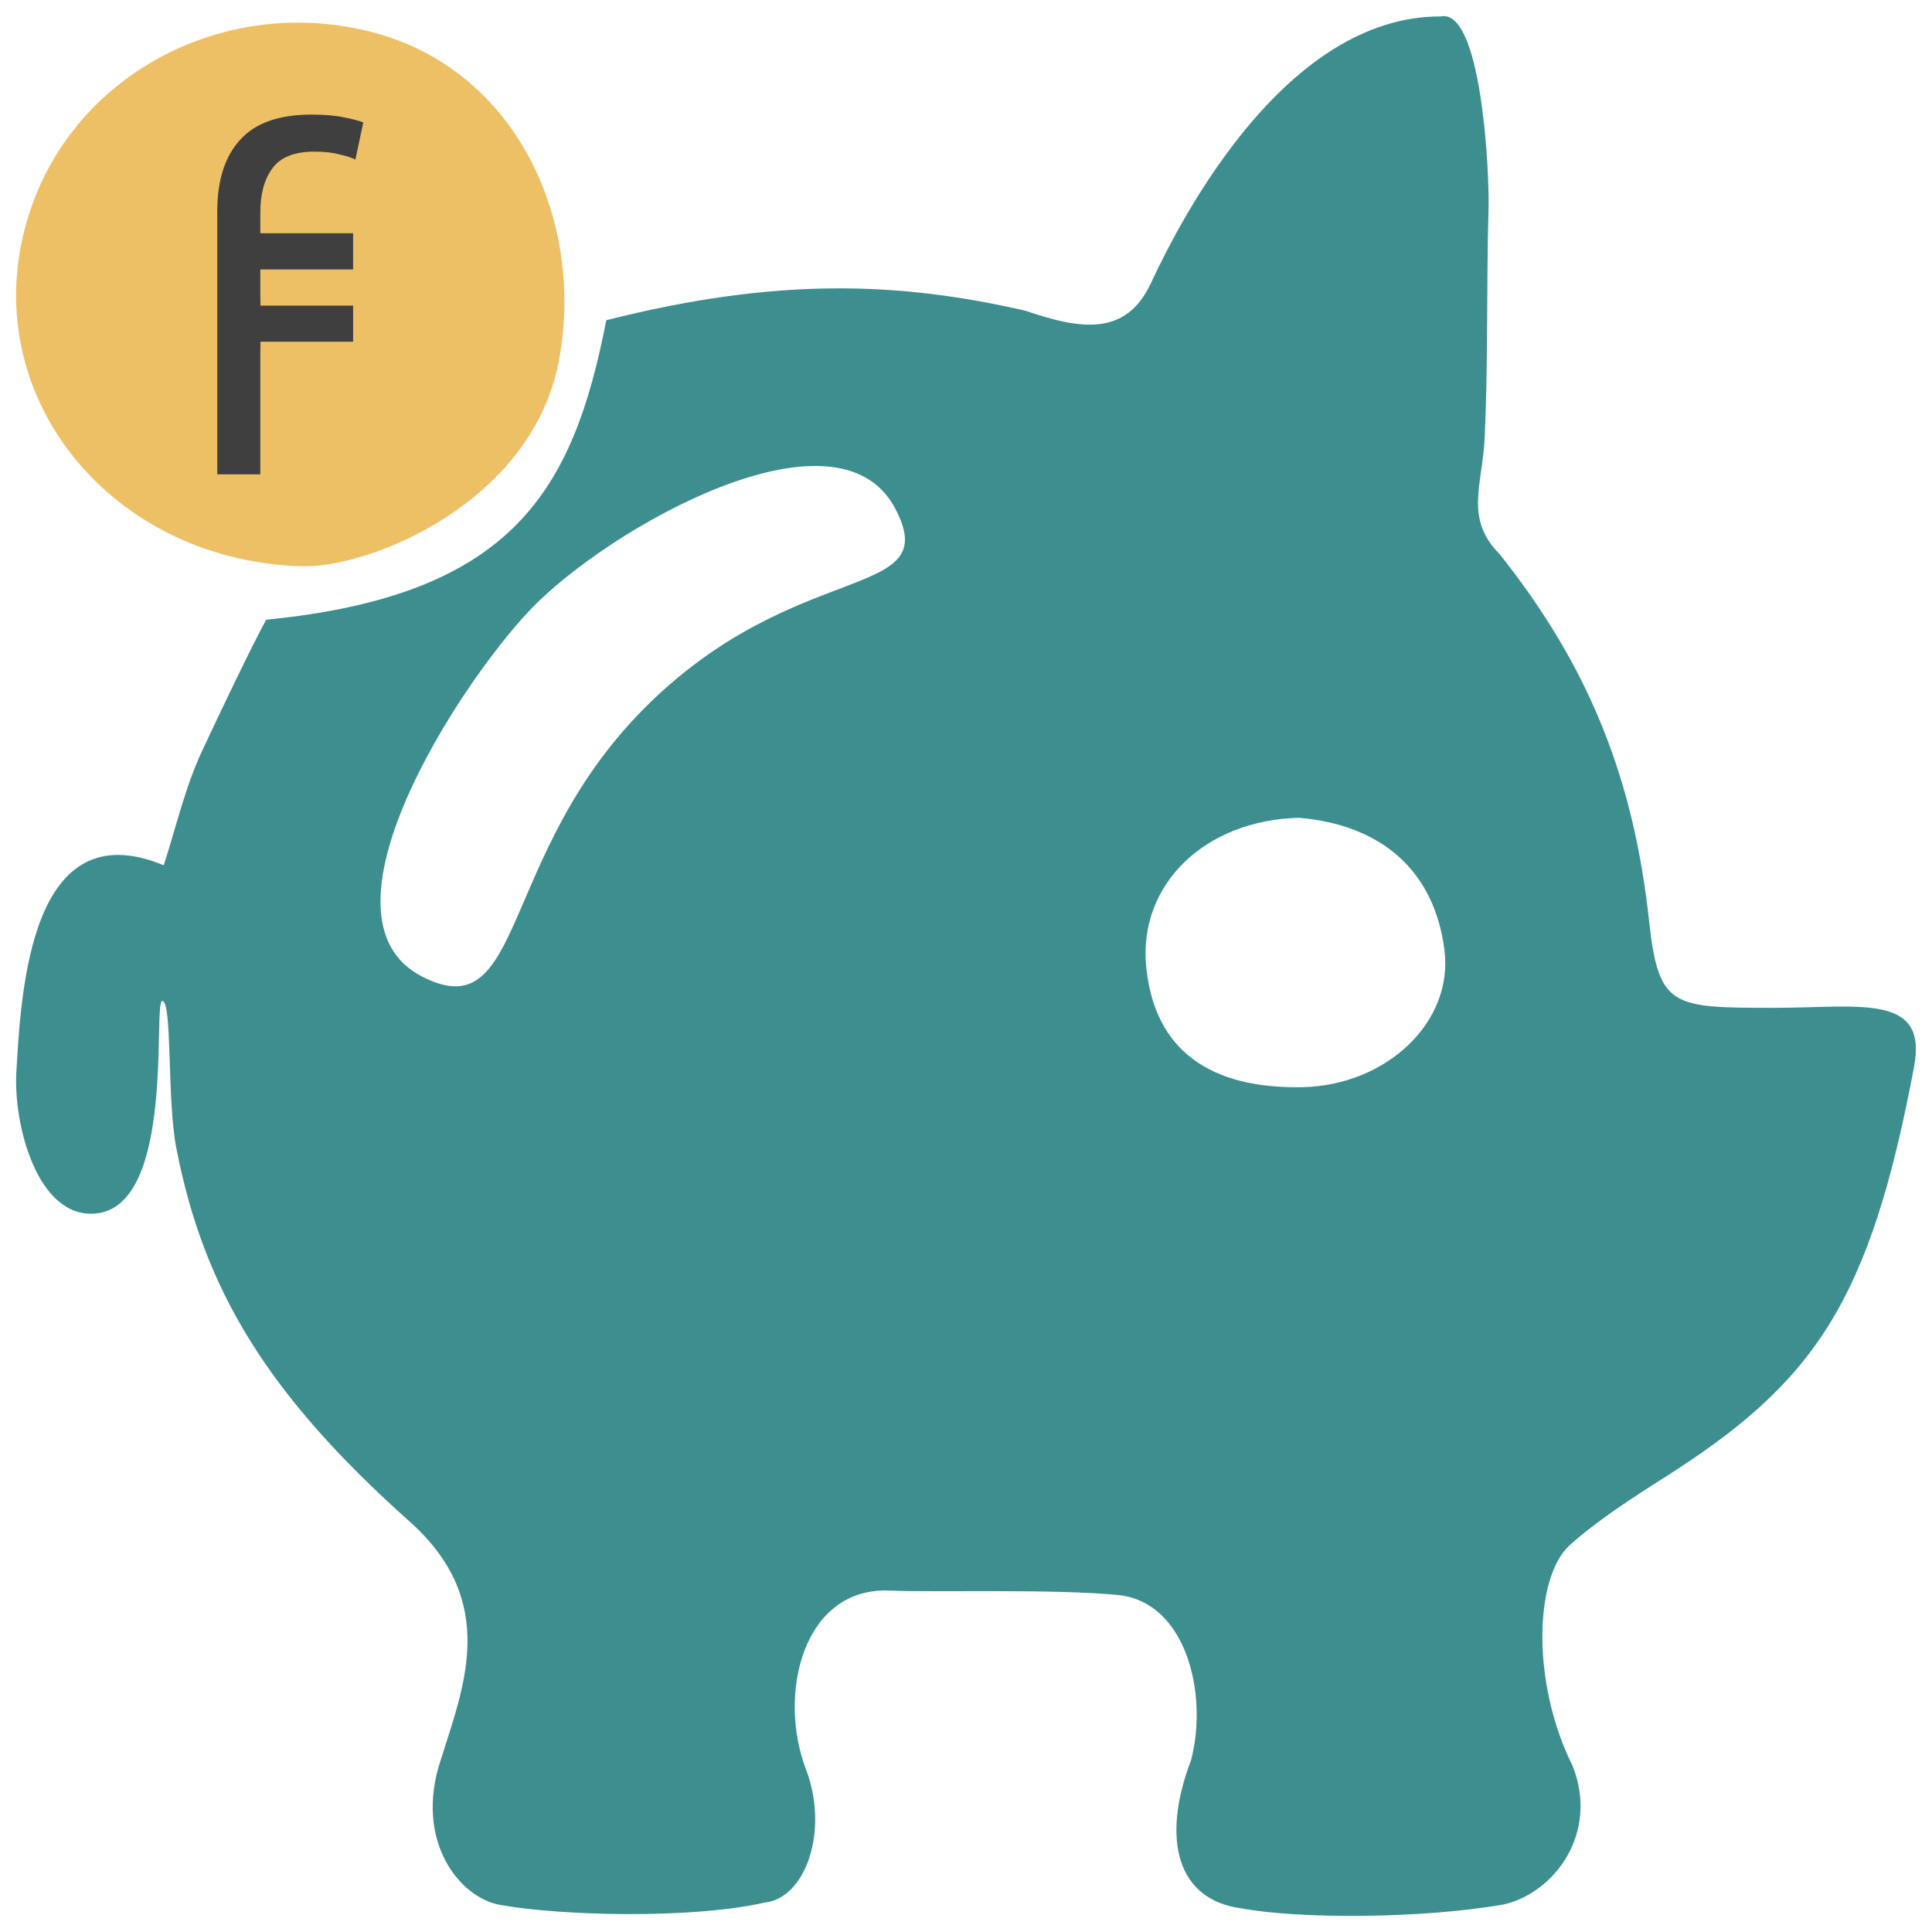 <?xml version="1.0" encoding="UTF-8" standalone="no"?>
<!-- Created with Inkscape (http://www.inkscape.org/) -->

<svg
   xmlns:dc="http://purl.org/dc/elements/1.1/"
   xmlns:cc="http://creativecommons.org/ns#"
   xmlns:rdf="http://www.w3.org/1999/02/22-rdf-syntax-ns#"
   xmlns:svg="http://www.w3.org/2000/svg"
   xmlns="http://www.w3.org/2000/svg"
   xmlns:inkscape="http://www.inkscape.org/namespaces/inkscape"
   version="1.1"
   width="600"
   height="600"
   id="lay"
   xml:space="preserve"><defs
   id="defs11" />

<g
   id="g5603"><path
     d="m 131.06,303.27 c 31.905,16.43 23.63,-36.945 68.171,-82.424 47.421,-48.419 94.36,-33.445 78.759,-62.968 -18.108,-34.268 -89.396,6.335 -113.372,31.543 -22.103,23.241 -69.156,95.518 -33.559,113.85 z m 272.319,-49.304 c -29.502,0.796 -49.709,20.888 -47.449,45.892 2.46,26.689 20.323,38.352 48.614,37.774 25.958,-0.578 46.901,-20.133 44.04,-42.616 -3.195,-24.813 -19.682,-38.865 -45.205,-41.05 z m 191.062,77.284 c -13.743,72.894 -30.645,97.86 -77.381,127.495 -10.259,6.506 -21.314,13.684 -29.51,21.07 -11.045,9.934 -12.034,42.713 0.813,68.545 8.307,20.891 -5.557,39.354 -21.194,43.053 -25.883,4.558 -64.261,4.558 -81.853,1.199 -19.488,-2.588 -24.932,-21.109 -15.379,-46.103 5.35,-20.908 -1.779,-48.993 -22.585,-51.144 -19.182,-1.975 -58.484,-0.81 -70.825,-1.391 -27.268,-1.309 -35.079,32.316 -26.246,55.454 7.282,19.034 -0.048,39.974 -12.652,41.406 -22.45,5.133 -62.868,4.225 -82.365,0.749 -12.605,-2.249 -26.702,-19.977 -18.393,-44.98 6.94,-22.364 18.427,-49.022 -9.659,-74.081 C 83.091,433.157 63.243,400.492 54.732,356.408 51.839,341.426 53.544,311.172 50.436,310.856 47.326,310.559 54.736,374.701 29.645,376.872 11.598,378.434 4.115,349.25 5.083,332.812 6.579,307.385 9.476,251.578 50.857,268.722 c 3.837,-11.924 6.644,-24.272 11.96,-35.638 4.937,-10.549 14.99,-31.733 19.845,-40.626 76.701,-7.565 95.305,-40.122 105.637,-93.018 53.282,-13.455 91.028,-11.913 130.196,-2.933 17.194,5.897 31.222,8 38.946,-8.596 9.985,-21.454 42.175,-82.912 89.944,-82.804 12.677,-2.744 15.21,48.078 14.893,59.566 -0.659,23.746 -0.097,47.551 -1.196,71.283 -0.675,14.567 -6.359,25.113 4.602,36.086 28.059,35.221 41.687,70.138 46.444,113.876 2.95,27.038 7.096,27.046 38.677,27.07 26.544,0.01 47.97,-4.704 43.636,18.263 z"
     inkscape:connector-curvature="0"
     id="out"
     style="fill:#3d8e8e;stroke:none" /><g
     transform="translate(-9.002,-1813.273)"
     id="g5408"><path
       d="m 182.511,1925.614 c 8.342,-43.248 -12.891,-91.668 -59.699,-102.802 -44.143,-10.537 -89.14,12.954 -103.84,54.138 -19.925,55.826 22.469,110.395 83.639,112.183 21.434,0.642 71.525,-19.906 79.9,-63.519 z"
       inkscape:connector-curvature="0"
       id="path3474-4"
       style="fill:#edc066;fill-opacity:1;stroke:none" /><path
       d="m 105.691,1848.865 c -10.08,10e-5 -17.484,2.626 -22.187,7.906 -4.704,5.184 -7.031,12.588 -7.031,22.188 l 0,27 0,15.656 0,38.969 13.375,0 0,-38.969 0.031,0 0,-2.219 28.781,0 0,-11.219 -28.781,0 0,-2.219 -0.031,0 0,-9 28.813,0 0,-11.25 -28.813,0 0,-6.469 c -2e-5,-5.76 1.254,-10.327 3.75,-13.688 2.496,-3.456 6.854,-5.187 13.094,-5.188 3.072,10e-5 5.669,0.299 7.781,0.875 2.112,0.48 3.754,1.018 4.906,1.594 l 2.438,-11.531 c -1.152,-0.48 -3.151,-1.018 -6.031,-1.594 -2.784,-0.576 -6.158,-0.844 -10.094,-0.844 z"
       inkscape:connector-curvature="0"
       id="path4493"
       style="font-size:144px;font-style:normal;font-variant:normal;font-weight:normal;font-stretch:normal;text-align:start;line-height:100%;letter-spacing:0px;word-spacing:0px;writing-mode:lr-tb;text-anchor:start;fill:#3f3f3f;fill-opacity:1;stroke:none;font-family:Ubuntu;-inkscape-font-specification:Ubuntu" /></g></g></svg>